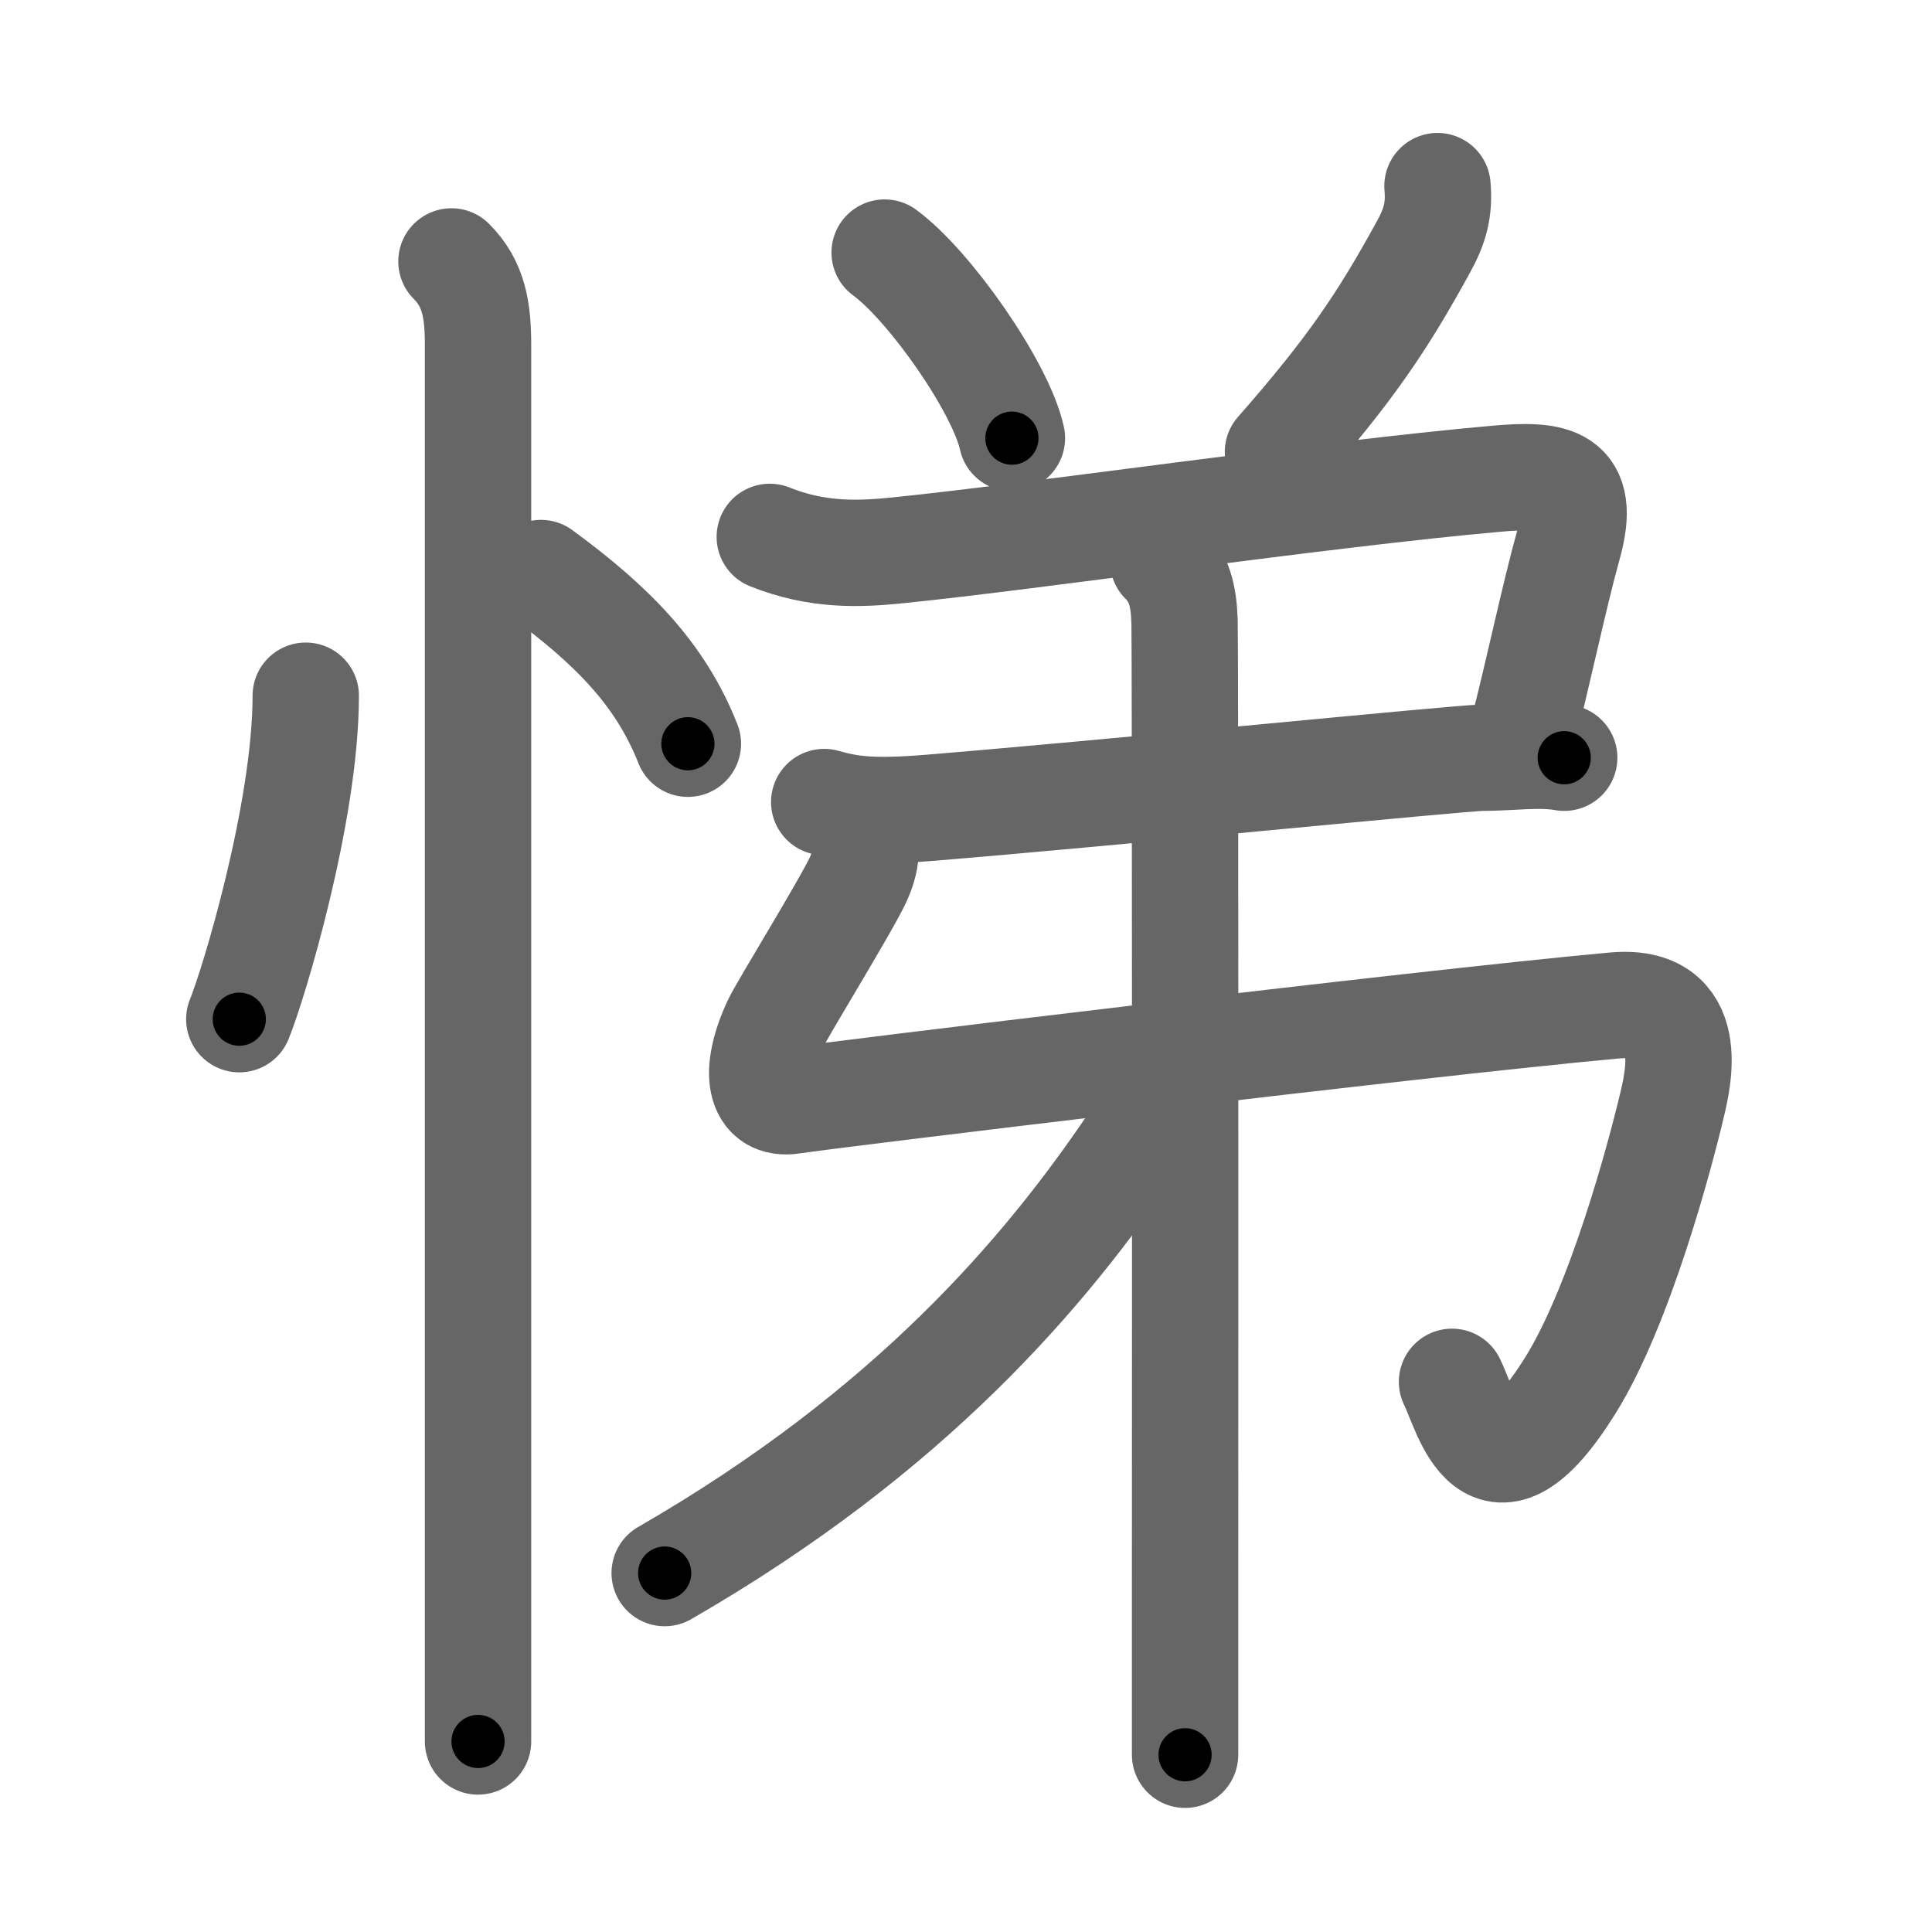 <svg xmlns="http://www.w3.org/2000/svg" viewBox="0 0 109 109" id="608c"><g fill="none" stroke="#666" stroke-width="6" stroke-linecap="round" stroke-linejoin="round"><g><g><path d="M17.25,39.25c0,6.61-2.97,16.36-3.75,18.25" /><path d="M30.52,32.33c3.98,2.92,6.73,5.67,8.29,9.63" /><path d="M25.47,14.75c1.27,1.27,1.5,2.75,1.5,4.73c0,4.71,0,48.13,0,68.89c0,4.67,0,8.2,0,9.88" /></g><g><g><path d="M49.91,14.25c2.53,1.85,6.55,7.59,7.18,10.47" /><path d="M81.1,10.5c0.12,1.33-0.15,2.27-0.78,3.41c-2.29,4.18-4.09,6.89-8.22,11.59" /></g><g><g><g><path d="M43.43,30.29c2.7,1.08,5.03,0.98,7.21,0.76c7.69-0.78,23.99-3.17,33.77-4.04c3.26-0.29,5.14-0.05,4.07,3.76c-0.83,2.99-1.73,7.35-2.57,10.54" /><path d="M46.5,45.25c1.48,0.42,2.75,0.58,5.88,0.33c10.17-0.83,30.07-2.83,31.26-2.83c1.56,0,3.23-0.25,4.61,0" /><path d="M48.23,46.42c0.8,0.8,0.76,1.95,0.18,3.21c-0.66,1.44-4.27,7.29-4.64,8.09c-1.29,2.78-0.94,4.69,0.95,4.38c1.8-0.29,35.29-4.36,46.34-5.37c4.78-0.44,3.6,4.24,3.26,5.67c-0.65,2.74-2.91,11.27-5.74,15.79c-4.57,7.31-5.82,1.44-6.66-0.23" /></g><g><path d="M65.62,31.66c0.92,0.92,1.16,1.94,1.21,3.39c0.04,1.17,0.04,36.85,0.03,54.83c0,4.28,0,7.56,0,9.12" /></g></g><g><path d="M65.18,60.75c0,1.29-0.53,2.62-1.23,3.66C59,71.75,51.38,80.75,37.5,88.75" /></g></g></g></g></g><g fill="none" stroke="#000" stroke-width="3" stroke-linecap="round" stroke-linejoin="round"><path d="M17.25,39.25c0,6.61-2.97,16.36-3.75,18.25" stroke-dasharray="18.706" stroke-dashoffset="18.706"><animate attributeName="stroke-dashoffset" values="18.706;18.706;0" dur="0.187s" fill="freeze" begin="0s;608c.click" /></path><path d="M30.52,32.33c3.98,2.92,6.73,5.67,8.29,9.63" stroke-dasharray="12.892" stroke-dashoffset="12.892"><animate attributeName="stroke-dashoffset" values="12.892" fill="freeze" begin="608c.click" /><animate attributeName="stroke-dashoffset" values="12.892;12.892;0" keyTimes="0;0.42;1" dur="0.445s" fill="freeze" begin="0s;608c.click" /></path><path d="M25.47,14.75c1.27,1.27,1.5,2.75,1.5,4.73c0,4.71,0,48.13,0,68.89c0,4.67,0,8.2,0,9.88" stroke-dasharray="83.884" stroke-dashoffset="83.884"><animate attributeName="stroke-dashoffset" values="83.884" fill="freeze" begin="608c.click" /><animate attributeName="stroke-dashoffset" values="83.884;83.884;0" keyTimes="0;0.414;1" dur="1.076s" fill="freeze" begin="0s;608c.click" /></path><path d="M49.91,14.25c2.53,1.85,6.55,7.59,7.18,10.47" stroke-dasharray="12.855" stroke-dashoffset="12.855"><animate attributeName="stroke-dashoffset" values="12.855" fill="freeze" begin="608c.click" /><animate attributeName="stroke-dashoffset" values="12.855;12.855;0" keyTimes="0;0.807;1" dur="1.333s" fill="freeze" begin="0s;608c.click" /></path><path d="M81.1,10.5c0.12,1.33-0.15,2.27-0.78,3.41c-2.29,4.18-4.09,6.89-8.22,11.59" stroke-dasharray="17.806" stroke-dashoffset="17.806"><animate attributeName="stroke-dashoffset" values="17.806" fill="freeze" begin="608c.click" /><animate attributeName="stroke-dashoffset" values="17.806;17.806;0" keyTimes="0;0.882;1" dur="1.511s" fill="freeze" begin="0s;608c.click" /></path><path d="M43.43,30.29c2.7,1.08,5.03,0.98,7.21,0.76c7.69-0.78,23.99-3.17,33.77-4.04c3.26-0.29,5.14-0.05,4.07,3.76c-0.83,2.99-1.73,7.35-2.57,10.54" stroke-dasharray="59.606" stroke-dashoffset="59.606"><animate attributeName="stroke-dashoffset" values="59.606" fill="freeze" begin="608c.click" /><animate attributeName="stroke-dashoffset" values="59.606;59.606;0" keyTimes="0;0.717;1" dur="2.107s" fill="freeze" begin="0s;608c.click" /></path><path d="M46.5,45.25c1.48,0.42,2.75,0.58,5.88,0.33c10.17-0.83,30.07-2.83,31.26-2.83c1.56,0,3.23-0.25,4.61,0" stroke-dasharray="41.934" stroke-dashoffset="41.934"><animate attributeName="stroke-dashoffset" values="41.934" fill="freeze" begin="608c.click" /><animate attributeName="stroke-dashoffset" values="41.934;41.934;0" keyTimes="0;0.834;1" dur="2.526s" fill="freeze" begin="0s;608c.click" /></path><path d="M48.23,46.42c0.8,0.8,0.76,1.95,0.18,3.21c-0.66,1.44-4.27,7.29-4.64,8.09c-1.29,2.78-0.94,4.69,0.95,4.38c1.8-0.29,35.29-4.36,46.34-5.37c4.78-0.44,3.6,4.24,3.26,5.67c-0.65,2.74-2.91,11.27-5.74,15.79c-4.57,7.31-5.82,1.44-6.66-0.23" stroke-dasharray="100.593" stroke-dashoffset="100.593"><animate attributeName="stroke-dashoffset" values="100.593" fill="freeze" begin="608c.click" /><animate attributeName="stroke-dashoffset" values="100.593;100.593;0" keyTimes="0;0.77;1" dur="3.282s" fill="freeze" begin="0s;608c.click" /></path><path d="M65.62,31.66c0.92,0.92,1.16,1.94,1.21,3.39c0.04,1.17,0.04,36.85,0.03,54.83c0,4.28,0,7.56,0,9.12" stroke-dasharray="67.651" stroke-dashoffset="67.651"><animate attributeName="stroke-dashoffset" values="67.651" fill="freeze" begin="608c.click" /><animate attributeName="stroke-dashoffset" values="67.651;67.651;0" keyTimes="0;0.866;1" dur="3.791s" fill="freeze" begin="0s;608c.click" /></path><path d="M65.18,60.75c0,1.29-0.53,2.62-1.23,3.66C59,71.75,51.38,80.75,37.5,88.75" stroke-dasharray="40.19" stroke-dashoffset="40.19"><animate attributeName="stroke-dashoffset" values="40.19" fill="freeze" begin="608c.click" /><animate attributeName="stroke-dashoffset" values="40.19;40.19;0" keyTimes="0;0.904;1" dur="4.193s" fill="freeze" begin="0s;608c.click" /></path></g></svg>
